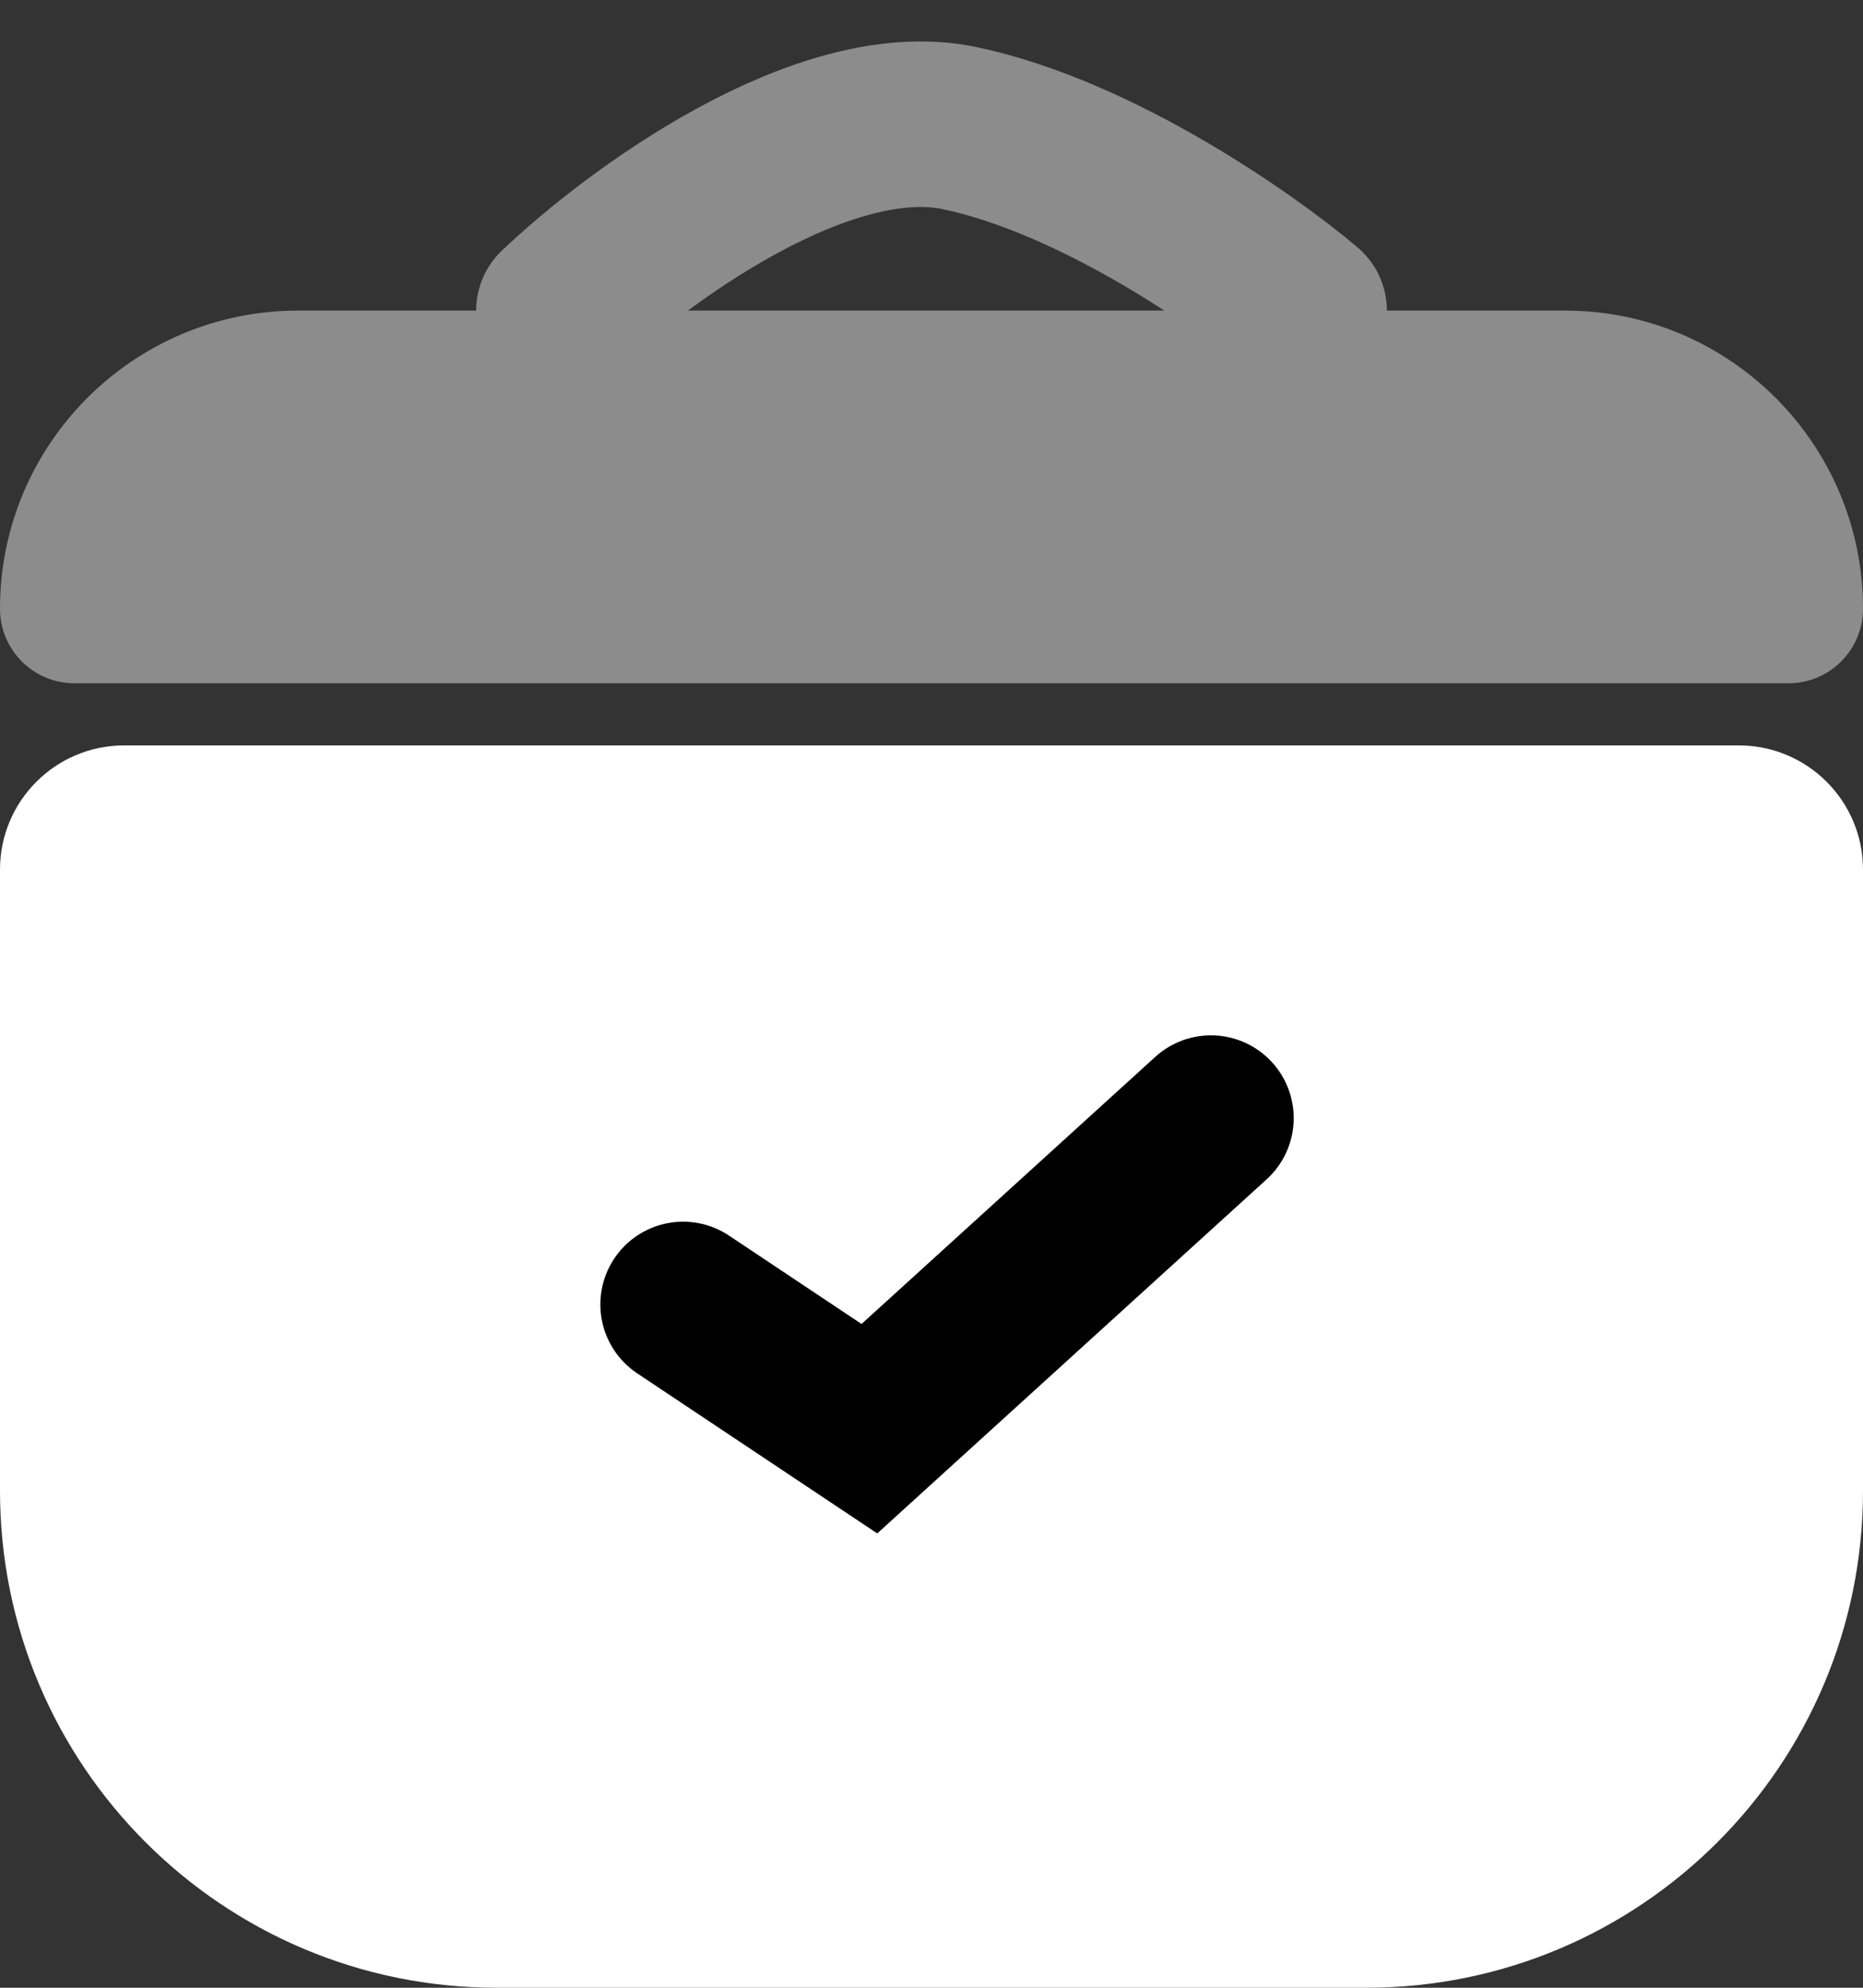 <svg width="30" height="32" viewBox="0 0 30 32" fill="none" xmlns="http://www.w3.org/2000/svg">
<rect x="0" y="0" width="30" height="32" fill="#333333" stroke="none"/>
<path d="M0 14C0 12.895 0.895 12 2 12H28C29.105 12 30 12.895 30 14V24C30 28.418 26.418 32 22 32H8C3.582 32 0 28.418 0 24V14Z" fill="white"/>
<path d="M11 21L14 23L19.5 18" stroke="black" stroke-width="2.665" stroke-linecap="round"/>
<path d="M0 9.8C0 7.149 2.149 5 4.8 5H25.2C27.851 5 30 7.149 30 9.8V9.8C30 10.463 29.463 11 28.8 11H1.2C0.537 11 0 10.463 0 9.8V9.8Z" fill="#8C8C8C"/>
<path d="M9 5C10.231 3.826 13.246 1.594 15.461 2.064C17.677 2.534 20.077 4.217 21 5" stroke="#8C8C8C" stroke-width="2.665" stroke-linecap="round"/>
</svg>
